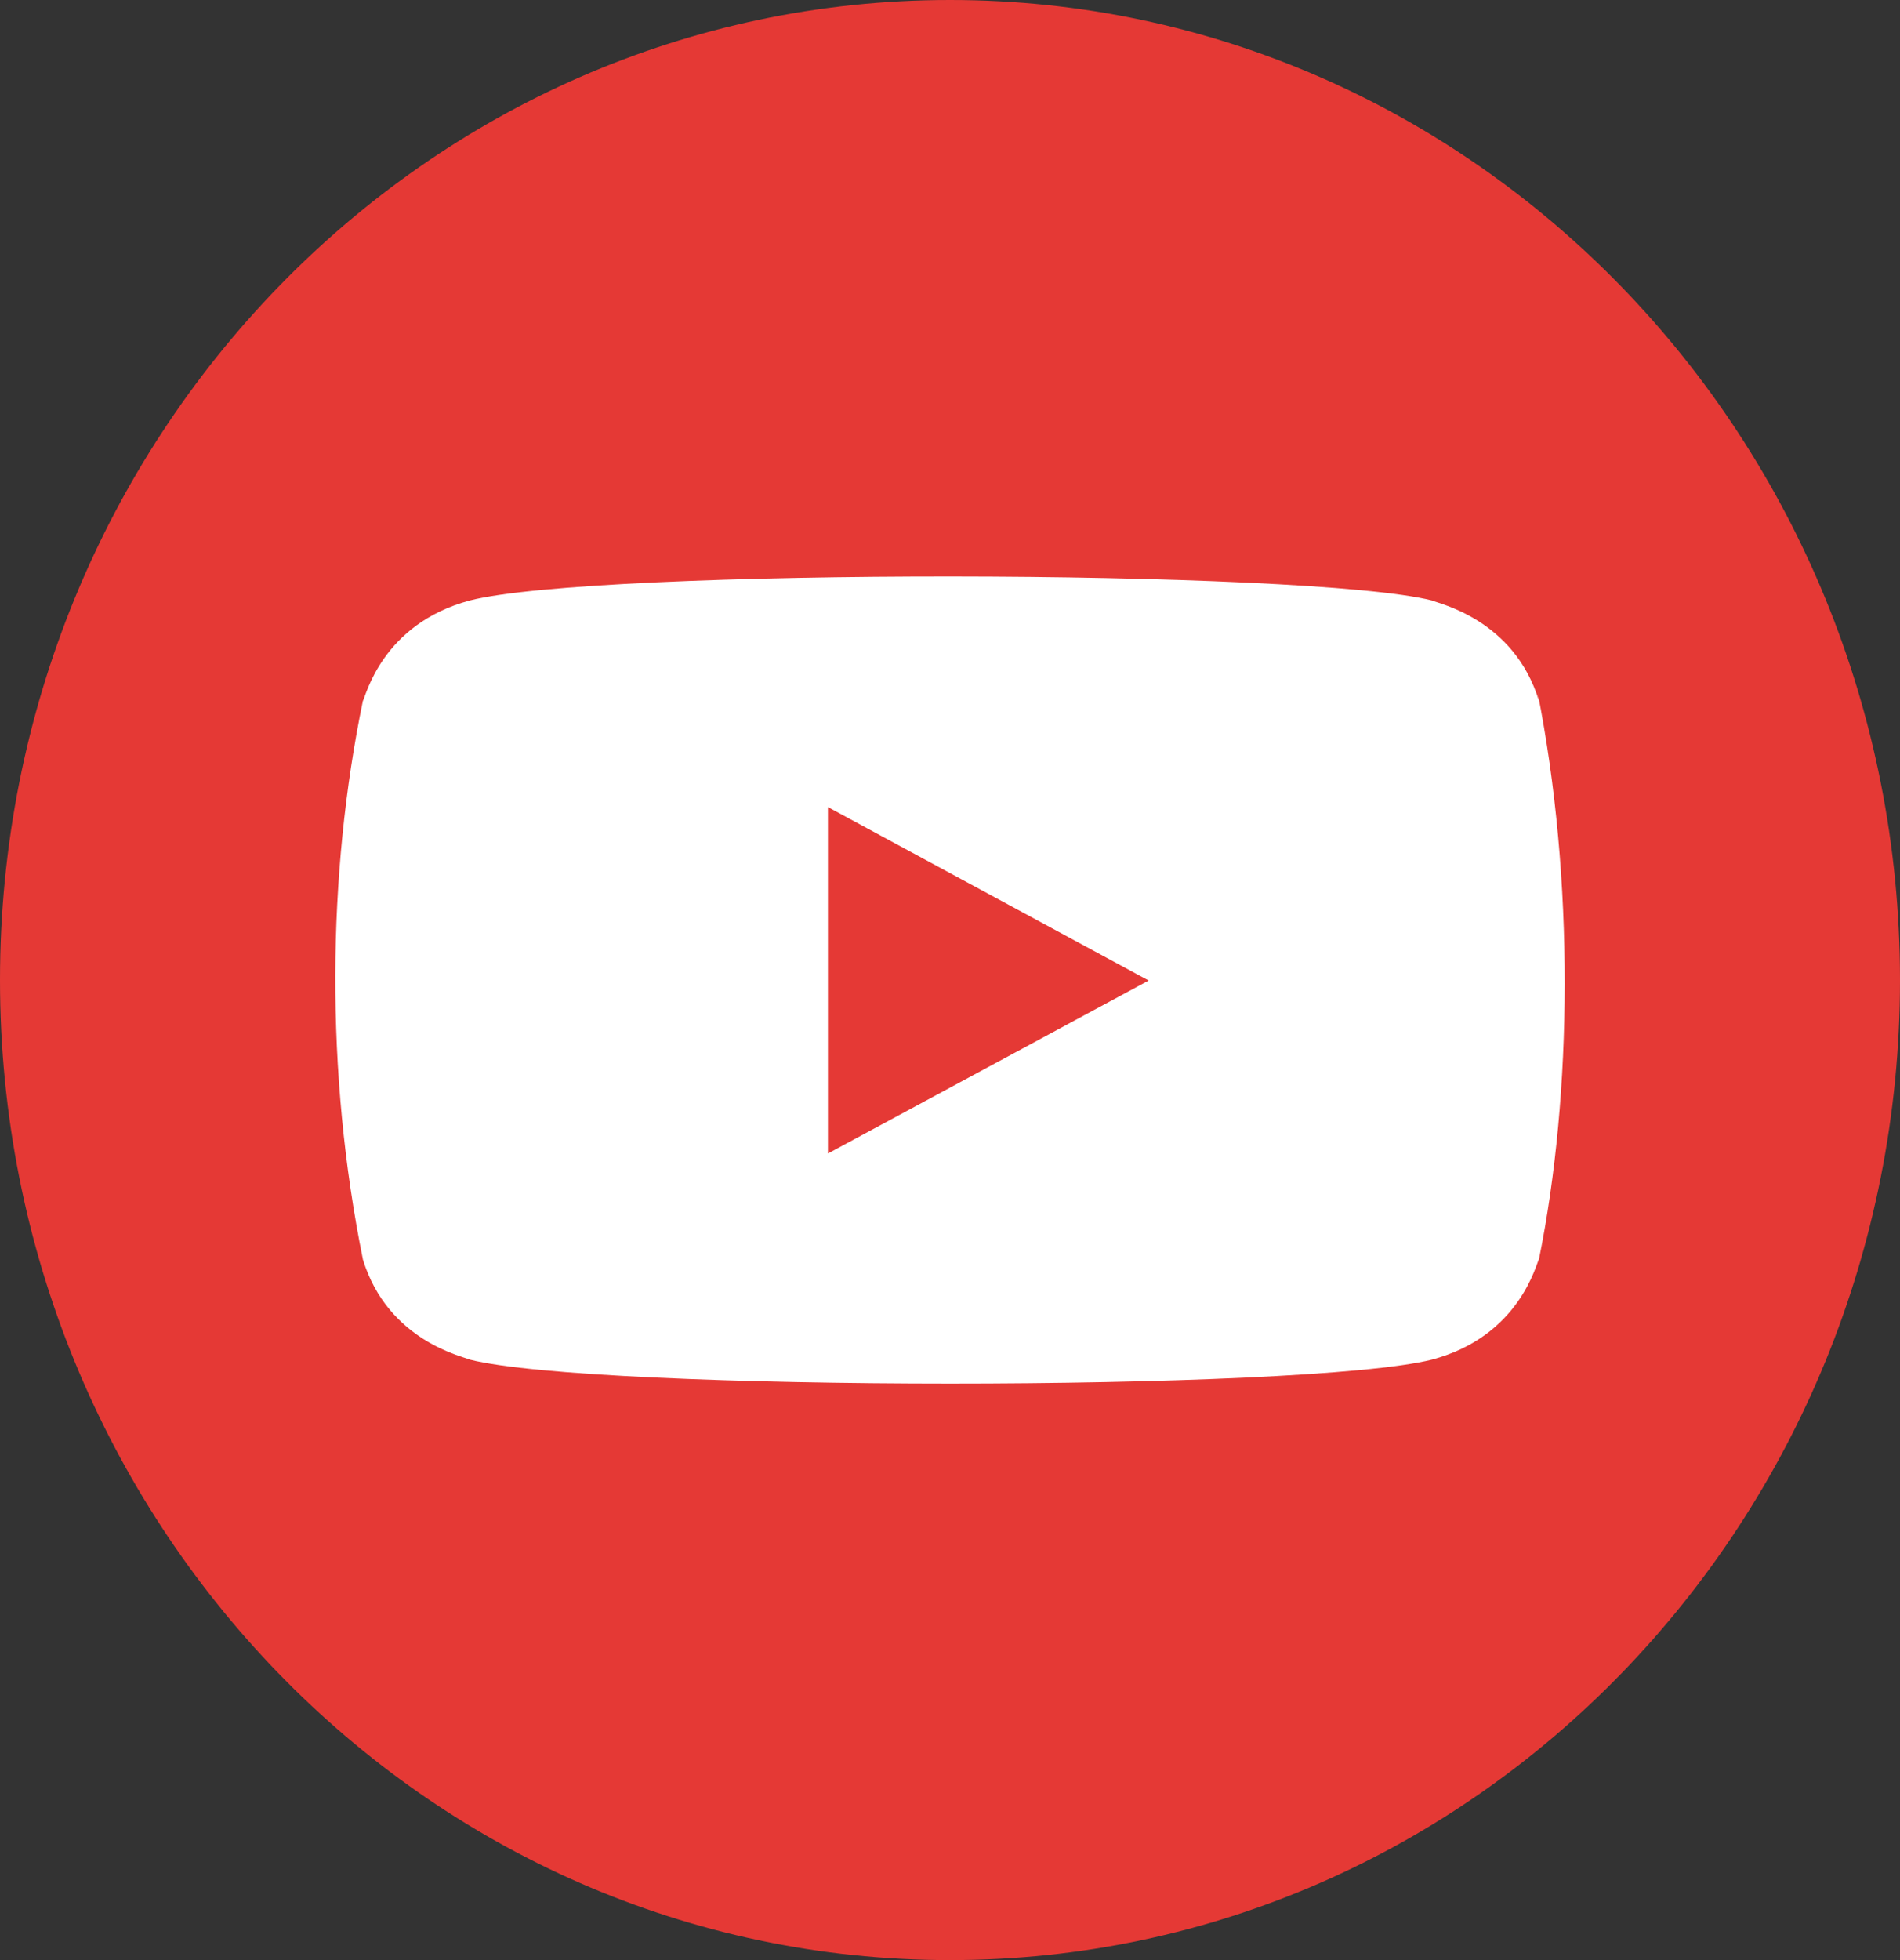 <svg width="32" height="33" fill="none" xmlns="http://www.w3.org/2000/svg"><rect width="100%" height="100%" fill="#333333" stroke="none"/><g clip-path="url(#a)"><path d="M16 33c8.837 0 16-7.387 16-16.5S24.837 0 16 0 0 7.387 0 16.5 7.163 33 16 33Z" fill="#E53935"/><path d="M6.11 21.198c.423 1.39 1.715 1.644 1.801 1.692 2.127.538 14.05.54 16.208 0 1.479-.396 1.75-1.612 1.801-1.692.563-2.778.6-6.4-.026-9.552l.026.157c-.422-1.39-1.715-1.644-1.801-1.693-2.099-.529-14.051-.549-16.208 0-1.478.397-1.75 1.613-1.8 1.693-.603 2.92-.633 6.269 0 9.395Zm7.834-1.778v-5.832l5.402 2.92-5.402 2.912Z" fill="#fff"/></g><defs><clipPath id="a"><path fill="#fff" d="M0 0h32v33H0z"/></clipPath></defs></svg>
